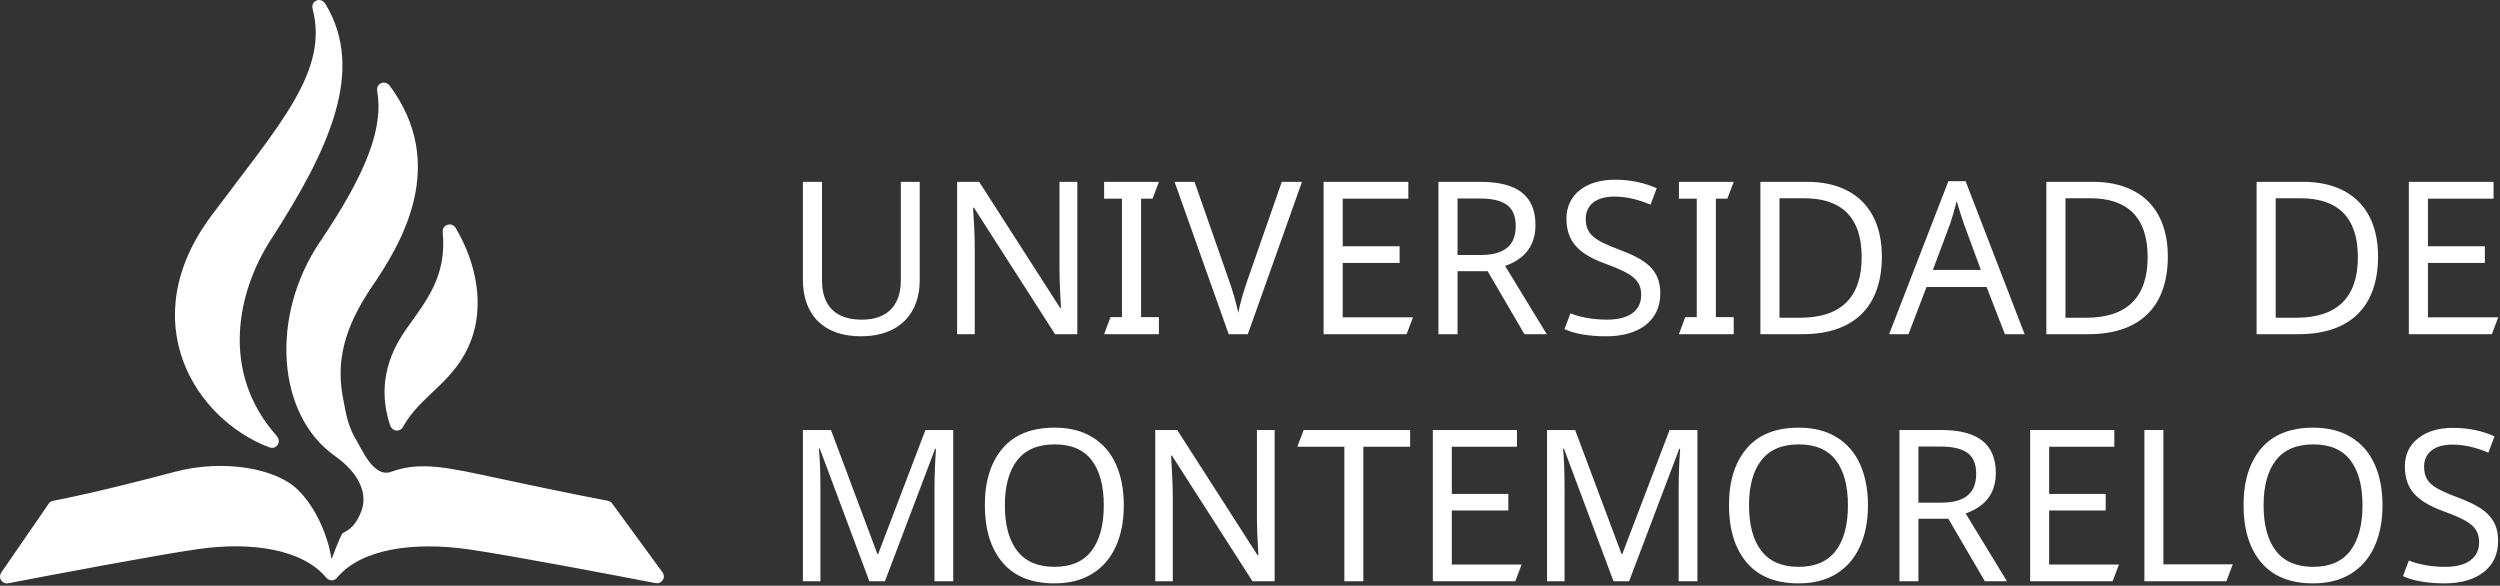 <?xml version="1.0" encoding="UTF-8"?>
<svg width="175px" height="41px" viewBox="0 0 175 41" version="1.1" xmlns="http://www.w3.org/2000/svg" xmlns:xlink="http://www.w3.org/1999/xlink">
    <rect x="0" y="0" width="175" height="41" fill="#333333" stroke="none"/>
    <!-- Generator: Sketch 64 (93537) - https://sketch.com -->
    <title>UM</title>
    <desc>Created with Sketch.</desc>
    <g id="Page-1" stroke="none" stroke-width="1" fill="none" fill-rule="evenodd">
        <path d="M73.825,29.936 C74.858,29.936 75.739,30.158 76.467,30.603 C77.195,31.048 77.744,31.678 78.113,32.494 C78.482,33.31 78.666,34.271 78.666,35.378 C78.666,36.476 78.48,37.434 78.106,38.255 C77.731,39.076 77.183,39.711 76.46,40.16 C75.737,40.611 74.852,40.836 73.81,40.836 C72.206,40.836 70.993,40.346 70.172,39.368 C69.349,38.389 68.939,37.054 68.939,35.363 C68.939,33.682 69.352,32.358 70.179,31.389 C71.005,30.42 72.221,29.936 73.825,29.936 Z M125.915,29.936 C126.949,29.936 127.83,30.158 128.558,30.603 C129.287,31.048 129.835,31.678 130.204,32.494 C130.574,33.31 130.757,34.271 130.757,35.378 C130.757,36.476 130.57,37.434 130.196,38.255 C129.823,39.076 129.274,39.711 128.55,40.16 C127.827,40.611 126.944,40.836 125.901,40.836 C124.296,40.836 123.083,40.346 122.262,39.368 C121.441,38.389 121.029,37.054 121.029,35.363 C121.029,33.682 121.443,32.358 122.27,31.389 C123.096,30.42 124.312,29.936 125.915,29.936 Z M161.933,29.936 C162.967,29.936 163.848,30.158 164.576,30.603 C165.305,31.048 165.853,31.678 166.222,32.494 C166.591,33.31 166.775,34.271 166.775,35.378 C166.775,36.476 166.589,37.434 166.214,38.255 C165.841,39.076 165.292,39.711 164.569,40.16 C163.845,40.611 162.962,40.836 161.92,40.836 C160.315,40.836 159.102,40.346 158.28,39.368 C157.459,38.389 157.048,37.054 157.048,35.363 C157.048,33.682 157.461,32.358 158.288,31.389 C159.114,30.42 160.33,29.936 161.933,29.936 Z M171.707,29.95 C172.76,29.95 173.73,30.149 174.615,30.544 L174.187,31.685 C173.301,31.31 172.465,31.123 171.678,31.123 C171.038,31.123 170.546,31.262 170.202,31.538 C169.857,31.814 169.686,32.19 169.686,32.664 C169.686,33.021 169.756,33.317 169.9,33.555 C170.042,33.791 170.276,34.002 170.6,34.185 C170.925,34.368 171.388,34.573 171.988,34.8 C172.658,35.047 173.196,35.3 173.605,35.557 C174.013,35.813 174.325,36.127 174.542,36.498 C174.759,36.869 174.867,37.32 174.867,37.855 C174.867,38.794 174.529,39.525 173.855,40.049 C173.181,40.574 172.264,40.836 171.102,40.836 C170.512,40.836 169.965,40.791 169.464,40.702 C168.962,40.613 168.543,40.489 168.209,40.331 L168.622,39.234 C168.889,39.352 169.247,39.457 169.7,39.545 C170.153,39.634 170.64,39.679 171.162,39.679 C171.93,39.679 172.517,39.528 172.925,39.226 C173.333,38.924 173.538,38.508 173.538,37.973 C173.538,37.628 173.464,37.336 173.317,37.099 C173.17,36.861 172.92,36.645 172.571,36.446 C172.222,36.248 171.718,36.031 171.058,35.793 C170.123,35.457 169.436,35.05 168.999,34.57 C168.56,34.09 168.341,33.45 168.341,32.65 C168.341,31.819 168.651,31.162 169.272,30.677 C169.892,30.193 170.703,29.95 171.707,29.95 Z M27.244,5.953 C31.435,11.536 28.076,17.068 26.061,20.03 C24.105,22.9 23.452,25.337 24.063,28.131 C24.187,28.733 24.294,29.642 24.825,30.609 C25.322,31.382 26.121,33.496 27.402,33.02 C29.436,32.269 31.424,32.742 34.826,33.471 C39.621,34.497 41.917,34.936 42.553,35.056 C42.755,35.094 42.86,35.251 42.898,35.305 C42.921,35.336 46.372,40.06 46.372,40.06 C46.372,40.06 46.554,40.286 46.425,40.552 C46.346,40.687 46.198,40.874 45.878,40.815 C42.995,40.26 35.776,38.883 32.829,38.458 C28.963,37.901 25.318,38.417 23.638,40.391 C23.562,40.481 23.451,40.622 23.226,40.622 C22.999,40.622 22.887,40.499 22.808,40.405 C21.156,38.444 17.591,37.903 13.874,38.435 C10.962,38.852 3.583,40.251 0.65,40.814 C0.303,40.903 0.073,40.702 0.014,40.478 C-0.047,40.254 0.112,40.045 0.112,40.045 L3.434,35.22 C3.434,35.22 3.515,35.098 3.735,35.052 C4.443,34.921 6.988,34.416 12.28,33.017 C15.601,32.139 19.363,32.75 20.909,34.342 C22.293,35.766 22.783,37.509 22.884,37.781 C23.04,38.197 23.212,39.134 23.212,39.134 C23.212,39.134 23.768,37.638 23.956,37.364 C24.08,37.182 24.781,37.156 25.305,35.75 C25.696,34.705 25.32,33.24 23.437,31.912 C19.372,29.046 18.879,22.125 22.405,16.917 C25.691,12.061 26.854,8.912 26.402,6.367 C26.396,6.324 26.355,5.982 26.65,5.835 C26.967,5.677 27.223,5.926 27.244,5.953 Z M98.71,30.099 L98.71,31.271 L95.433,31.271 L95.433,40.687 L94.105,40.687 L94.105,31.271 L90.813,31.271 L91.256,30.099 L98.71,30.099 Z M106.188,30.099 L106.188,31.271 L101.627,31.271 L101.627,34.577 L105.583,34.577 L105.583,35.733 L101.627,35.733 L101.627,39.515 L106.513,39.515 L106.07,40.687 L100.298,40.687 L100.298,30.099 L106.188,30.099 Z M82.404,30.099 L88.028,38.863 L88.087,38.863 C88.019,37.756 87.985,36.827 87.985,36.075 L87.985,30.099 L89.224,30.099 L89.224,40.687 L87.674,40.687 L82.036,31.894 L81.976,31.894 C82.055,33.129 82.095,34.089 82.095,34.771 L82.095,40.687 L80.869,40.687 L80.869,30.099 L82.404,30.099 Z M135.868,30.099 C137.167,30.099 138.132,30.348 138.761,30.848 C139.391,31.347 139.707,32.101 139.707,33.109 C139.707,34.504 139.003,35.447 137.595,35.942 L140.488,40.687 L138.939,40.687 L136.385,36.313 L134.289,36.313 L134.289,40.687 L132.961,40.687 L132.961,30.099 L135.868,30.099 Z M148.002,30.099 L148.002,31.271 L143.44,31.271 L143.44,34.577 L147.397,34.577 L147.397,35.733 L143.44,35.733 L143.44,39.515 L148.327,39.515 L147.884,40.687 L142.112,40.687 L142.112,30.099 L148.002,30.099 Z M151.437,30.099 L151.437,39.501 L156.293,39.501 L155.851,40.687 L150.108,40.687 L150.108,30.099 L151.437,30.099 Z M110.258,30.099 L113.506,38.774 L113.565,38.774 L116.871,30.099 L118.819,30.099 L118.819,40.687 L117.506,40.687 L117.506,34.177 C117.506,33.327 117.54,32.407 117.61,31.418 L117.55,31.418 L114.037,40.687 L112.945,40.687 L109.475,31.404 L109.416,31.404 C109.485,32.116 109.519,33.07 109.519,34.265 L109.519,40.687 L108.294,40.687 L108.294,30.099 L110.258,30.099 Z M58.167,30.099 L61.415,38.774 L61.474,38.774 L64.78,30.099 L66.728,30.099 L66.728,40.687 L65.415,40.687 L65.415,34.177 C65.415,33.327 65.45,32.407 65.519,31.418 L65.459,31.418 L61.946,40.687 L60.854,40.687 L57.385,31.404 L57.325,31.404 C57.394,32.116 57.429,33.07 57.429,34.265 L57.429,40.687 L56.204,40.687 L56.204,30.099 L58.167,30.099 Z M161.933,31.107 C160.763,31.107 159.89,31.478 159.314,32.219 C158.737,32.961 158.451,34.014 158.451,35.378 C158.451,36.753 158.737,37.813 159.314,38.56 C159.89,39.306 160.757,39.679 161.92,39.679 C163.08,39.679 163.946,39.306 164.517,38.56 C165.088,37.813 165.374,36.753 165.374,35.378 C165.374,34.004 165.091,32.949 164.525,32.212 C163.958,31.476 163.095,31.107 161.933,31.107 Z M73.825,31.107 C72.653,31.107 71.78,31.478 71.205,32.219 C70.629,32.961 70.341,34.014 70.341,35.378 C70.341,36.753 70.629,37.813 71.205,38.56 C71.78,39.306 72.648,39.679 73.81,39.679 C74.971,39.679 75.837,39.306 76.408,38.56 C76.978,37.813 77.265,36.753 77.265,35.378 C77.265,34.004 76.981,32.949 76.416,32.212 C75.849,31.476 74.986,31.107 73.825,31.107 Z M125.915,31.107 C124.745,31.107 123.872,31.478 123.296,32.219 C122.719,32.961 122.432,34.014 122.432,35.378 C122.432,36.753 122.719,37.813 123.296,38.56 C123.872,39.306 124.739,39.679 125.901,39.679 C127.062,39.679 127.928,39.306 128.499,38.56 C129.07,37.813 129.355,36.753 129.355,35.378 C129.355,34.004 129.072,32.949 128.506,32.212 C127.941,31.476 127.076,31.107 125.915,31.107 Z M135.795,31.255 L134.289,31.255 L134.289,35.185 L135.868,35.185 C136.714,35.185 137.338,35.017 137.735,34.681 C138.134,34.345 138.334,33.841 138.334,33.169 C138.334,32.487 138.129,31.997 137.721,31.7 C137.312,31.404 136.67,31.255 135.795,31.255 Z M22.791,0.293 C25.588,4.94 23.049,10.453 18.953,16.789 C16.641,20.364 15.37,25.998 19.352,30.494 C19.56,30.729 19.548,30.977 19.423,31.152 C19.311,31.309 19.115,31.414 18.823,31.303 C13.625,29.323 9.299,22.452 14.811,15.08 C19.61,8.662 23.025,4.974 21.879,0.604 C21.856,0.517 21.825,0.205 22.101,0.064 C22.533,-0.158 22.773,0.263 22.791,0.293 Z M31.879,15.928 C33.474,18.604 33.835,21.491 32.999,23.761 C31.89,26.773 29.448,27.603 28.196,29.908 C28.117,30.052 27.932,30.155 27.755,30.141 C27.564,30.126 27.381,29.983 27.313,29.781 L27.3,29.742 C26.681,27.871 26.658,25.556 28.423,23.057 C29.823,21.072 31.298,19.354 30.988,16.228 C30.985,16.197 30.966,15.882 31.287,15.748 C31.642,15.6 31.868,15.908 31.879,15.928 Z M113.039,12.579 C114.199,12.579 115.166,12.818 115.969,13.177 L115.537,14.327 C114.794,14.013 113.932,13.76 113.01,13.76 C111.687,13.76 111.003,14.387 111.003,15.313 C111.003,16.388 111.597,16.822 113.322,17.463 C115.196,18.165 116.222,18.867 116.222,20.54 C116.222,22.437 114.75,23.541 112.431,23.541 C111.241,23.541 110.186,23.362 109.516,23.034 L109.932,21.929 C110.394,22.137 111.36,22.376 112.49,22.376 C114.066,22.376 114.883,21.719 114.883,20.659 C114.883,19.614 114.303,19.165 112.386,18.463 C110.572,17.807 109.651,16.955 109.651,15.297 C109.651,13.611 111.033,12.579 113.039,12.579 Z M57.541,12.729 L57.541,19.643 C57.541,21.376 58.463,22.377 60.322,22.377 C62.239,22.377 63.057,21.242 63.057,19.629 L63.057,12.729 L64.38,12.729 L64.38,19.629 C64.38,21.839 63.057,23.541 60.247,23.541 C57.601,23.541 56.203,21.973 56.203,19.598 L56.203,12.729 L57.541,12.729 Z M137.591,12.684 L141.724,23.392 L140.342,23.392 L139.063,20.092 L134.856,20.092 L133.593,23.392 L132.239,23.392 L136.387,12.684 L137.591,12.684 Z M68.544,12.729 L74.209,21.555 L74.269,21.555 C74.239,21.077 74.164,19.718 74.164,18.747 L74.164,12.729 L75.413,12.729 L75.413,23.392 L73.853,23.392 L68.173,14.536 L68.114,14.536 C68.158,15.238 68.233,16.343 68.233,17.433 L68.233,23.392 L66.998,23.392 L66.998,12.729 L68.544,12.729 Z M81.124,12.729 L80.677,13.909 L79.875,13.909 L79.875,22.197 L81.124,22.197 L81.124,23.392 L77.289,23.392 L77.735,22.197 L78.537,22.197 L78.537,13.909 L77.289,13.909 L77.289,12.729 L81.124,12.729 Z M103.618,12.729 C106.249,12.729 107.483,13.73 107.483,15.761 C107.483,17.463 106.428,18.24 105.358,18.614 L108.272,23.392 L106.71,23.392 L104.138,18.986 L102.028,18.986 L102.028,23.392 L100.69,23.392 L100.69,12.729 L103.618,12.729 Z M121.36,12.729 L120.913,13.909 L120.111,13.909 L120.111,22.197 L121.36,22.197 L121.36,23.392 L117.525,23.392 L117.97,22.197 L118.773,22.197 L118.773,13.909 L117.525,13.909 L117.525,12.729 L121.36,12.729 Z M98.583,12.729 L98.583,13.909 L93.99,13.909 L93.99,17.24 L97.973,17.24 L97.973,18.404 L93.99,18.404 L93.99,22.213 L98.91,22.213 L98.464,23.392 L92.652,23.392 L92.652,12.729 L98.583,12.729 Z M83.617,12.729 L86.01,19.569 C86.322,20.451 86.531,21.197 86.679,21.899 C86.813,21.197 87.036,20.435 87.348,19.539 L89.726,12.729 L91.139,12.729 L87.348,23.392 L86.01,23.392 L82.219,12.729 L83.617,12.729 Z M174.55,12.729 L174.55,13.909 L169.956,13.909 L169.956,17.24 L173.94,17.24 L173.94,18.404 L169.956,18.404 L169.956,22.213 L174.876,22.213 L174.43,23.392 L168.618,23.392 L168.618,12.729 L174.55,12.729 Z M126.497,12.729 C129.693,12.729 131.73,14.536 131.73,17.955 C131.73,21.555 129.678,23.392 126.186,23.392 L123.227,23.392 L123.227,12.729 L126.497,12.729 Z M146.514,12.729 C149.711,12.729 151.748,14.536 151.748,17.955 C151.748,21.555 149.696,23.392 146.203,23.392 L143.244,23.392 L143.244,12.729 L146.514,12.729 Z M161.231,12.729 C164.427,12.729 166.464,14.536 166.464,17.955 C166.464,21.555 164.412,23.392 160.92,23.392 L157.961,23.392 L157.961,12.729 L161.231,12.729 Z M126.304,13.879 L124.564,13.879 L124.564,22.242 L126.007,22.242 C128.876,22.242 130.318,20.808 130.318,18.001 C130.318,15.163 128.861,13.879 126.304,13.879 Z M146.321,13.879 L144.582,13.879 L144.582,22.242 L146.025,22.242 C148.893,22.242 150.335,20.808 150.335,18.001 C150.335,15.163 148.879,13.879 146.321,13.879 Z M161.039,13.879 L159.299,13.879 L159.299,22.242 L160.741,22.242 C163.61,22.242 165.052,20.808 165.052,18.001 C165.052,15.163 163.596,13.879 161.039,13.879 Z M136.967,14.073 C136.818,14.685 136.625,15.328 136.507,15.671 L135.302,18.896 L138.662,18.896 L137.473,15.671 C137.383,15.432 137.071,14.446 136.967,14.073 Z M103.543,13.894 L102.028,13.894 L102.028,17.851 L103.618,17.851 C105.342,17.851 106.101,17.165 106.101,15.821 C106.101,14.432 105.284,13.894 103.543,13.894 Z" id="UM" fill="#FFFFFF"></path>
    </g>
</svg>